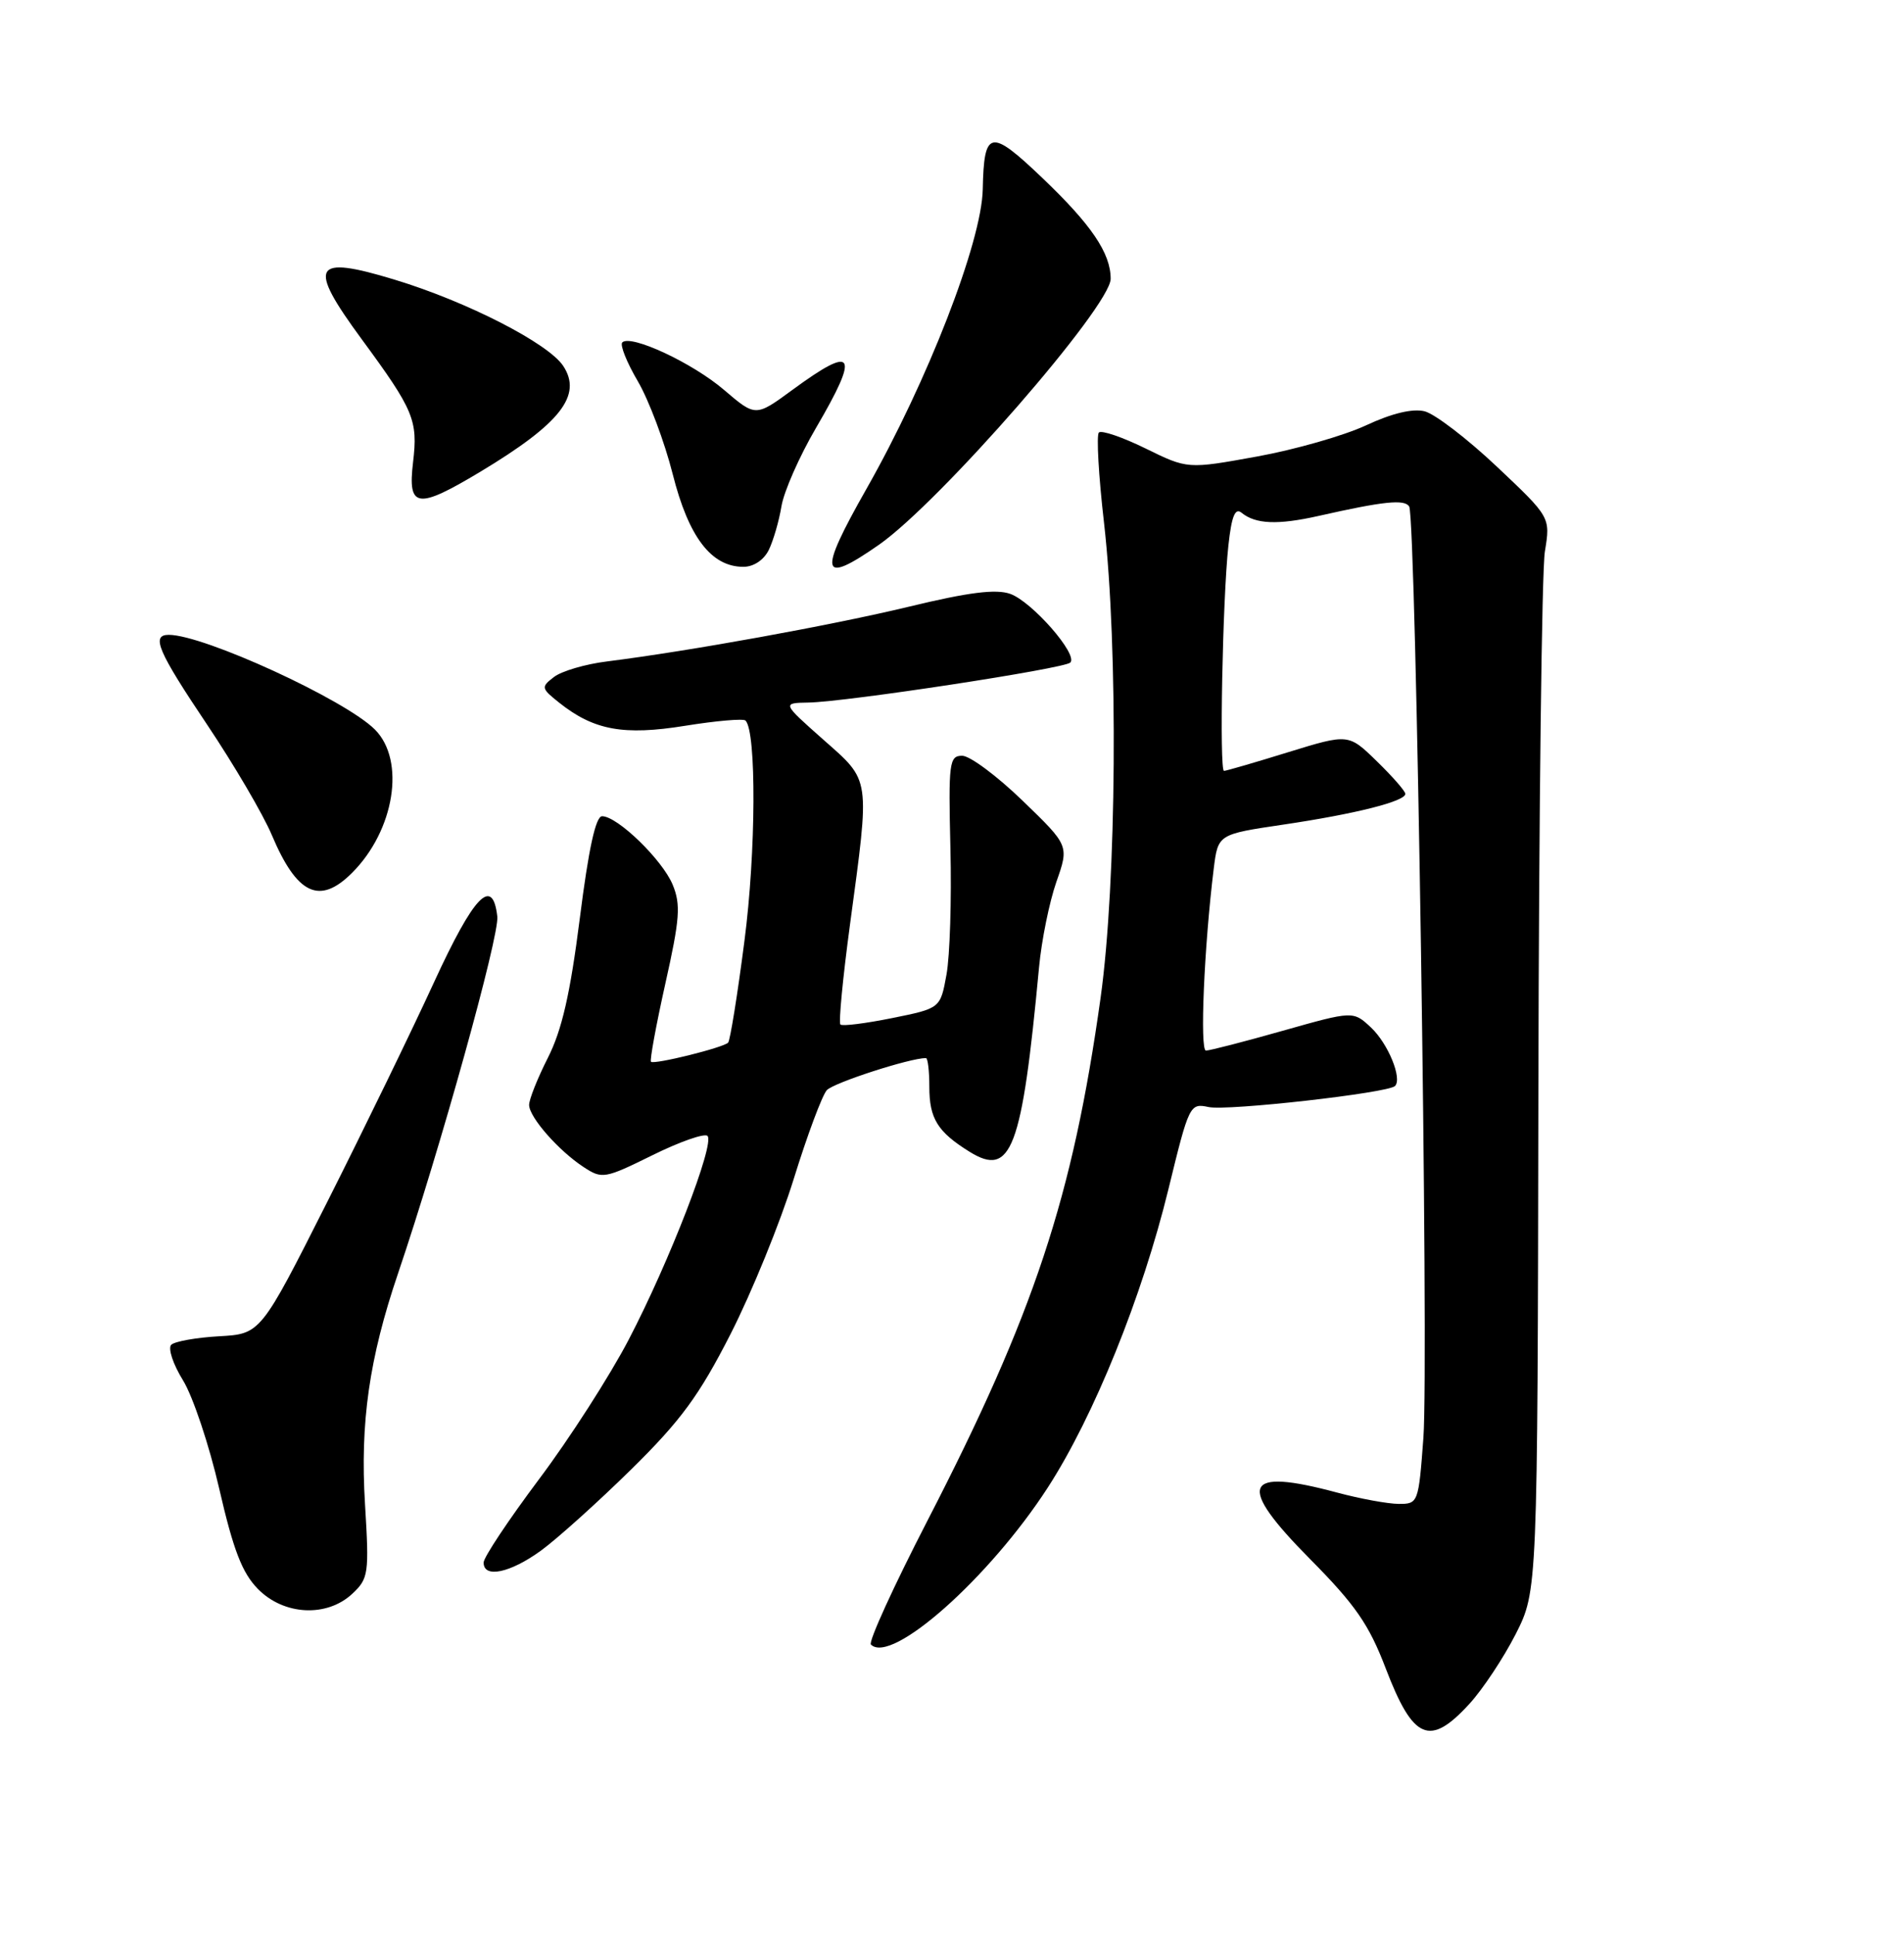 <?xml version="1.0" encoding="UTF-8" standalone="no"?>
<!DOCTYPE svg PUBLIC "-//W3C//DTD SVG 1.1//EN" "http://www.w3.org/Graphics/SVG/1.1/DTD/svg11.dtd" >
<svg xmlns="http://www.w3.org/2000/svg" xmlns:xlink="http://www.w3.org/1999/xlink" version="1.1" viewBox="0 0 252 256">
 <g >
 <path fill="currentColor"
d=" M 194.47 225.46 C 196.25 223.52 199.01 219.35 200.61 216.21 C 203.50 210.50 203.50 210.50 203.61 144.00 C 203.68 107.42 204.06 75.46 204.47 72.97 C 205.21 68.44 205.21 68.44 198.11 61.74 C 194.20 58.05 189.90 54.76 188.55 54.42 C 186.97 54.03 184.23 54.68 180.80 56.28 C 177.88 57.64 171.38 59.50 166.34 60.41 C 157.18 62.07 157.18 62.07 151.62 59.34 C 148.56 57.84 145.78 56.89 145.44 57.23 C 145.10 57.57 145.40 62.94 146.12 69.17 C 148.01 85.73 147.79 116.82 145.67 132.00 C 141.98 158.40 136.87 173.83 122.74 201.23 C 118.28 209.88 114.91 217.25 115.27 217.60 C 117.97 220.30 130.94 208.79 138.69 196.81 C 144.78 187.39 151.17 171.59 154.65 157.33 C 157.37 146.17 157.48 145.95 159.96 146.48 C 162.45 147.02 183.71 144.62 184.63 143.70 C 185.62 142.72 183.72 138.09 181.47 135.97 C 179.10 133.75 179.10 133.75 169.80 136.38 C 164.69 137.83 160.10 139.01 159.61 139.01 C 158.78 139.00 159.37 125.25 160.64 114.94 C 161.21 110.39 161.21 110.39 169.85 109.11 C 179.37 107.70 186.00 106.03 186.00 105.04 C 186.00 104.69 184.31 102.75 182.24 100.74 C 178.48 97.07 178.48 97.07 170.49 99.53 C 166.10 100.89 162.28 102.00 162.00 102.00 C 161.37 102.00 161.81 79.29 162.58 72.19 C 163.00 68.30 163.47 67.14 164.33 67.85 C 166.18 69.36 169.11 69.48 174.50 68.27 C 183.09 66.33 185.90 66.03 186.51 67.02 C 187.42 68.49 189.13 180.38 188.39 190.25 C 187.75 198.86 187.70 199.00 185.12 198.99 C 183.68 198.98 180.03 198.31 177.00 197.50 C 164.49 194.14 163.57 196.38 173.40 206.30 C 179.39 212.35 181.19 214.95 183.41 220.77 C 187.04 230.25 189.23 231.18 194.47 225.46 Z  M 46.64 210.87 C 48.78 208.86 48.87 208.22 48.31 199.02 C 47.65 188.23 48.86 179.75 52.68 168.50 C 58.27 152.00 66.11 123.82 65.82 121.27 C 65.20 115.89 62.73 118.47 57.43 130.00 C 54.53 136.32 48.18 149.38 43.33 159.00 C 34.50 176.50 34.50 176.50 29.00 176.81 C 25.98 176.98 23.12 177.49 22.66 177.94 C 22.21 178.40 22.90 180.51 24.22 182.64 C 25.53 184.76 27.69 191.22 29.02 197.00 C 30.88 205.09 32.05 208.13 34.14 210.25 C 37.58 213.75 43.27 214.03 46.64 210.87 Z  M 71.60 205.17 C 73.74 203.61 79.12 198.77 83.55 194.42 C 90.12 187.95 92.53 184.67 96.70 176.50 C 99.50 171.00 103.26 161.78 105.05 156.00 C 106.84 150.22 108.81 144.94 109.43 144.25 C 110.32 143.27 120.42 140.00 122.55 140.00 C 122.80 140.00 123.00 141.71 123.00 143.81 C 123.00 148.01 124.09 149.77 128.33 152.40 C 133.86 155.83 135.26 152.11 137.52 128.00 C 137.85 124.42 138.89 119.34 139.81 116.70 C 141.50 111.89 141.50 111.89 135.35 105.95 C 131.97 102.68 128.37 100.00 127.35 100.00 C 125.63 100.00 125.52 100.89 125.79 112.25 C 125.96 118.99 125.72 126.51 125.27 128.96 C 124.46 133.42 124.46 133.42 118.07 134.71 C 114.55 135.42 111.47 135.81 111.23 135.56 C 110.98 135.32 111.55 129.39 112.49 122.40 C 115.16 102.60 115.28 103.45 108.95 97.85 C 103.50 93.02 103.50 93.02 107.00 92.96 C 112.05 92.87 140.86 88.47 141.66 87.67 C 142.72 86.61 136.59 79.61 133.71 78.58 C 131.83 77.91 128.21 78.36 120.32 80.27 C 109.96 82.76 91.30 86.14 80.33 87.52 C 77.48 87.87 74.33 88.80 73.33 89.57 C 71.58 90.91 71.62 91.07 74.00 92.97 C 78.60 96.63 82.53 97.35 90.70 96.03 C 94.81 95.37 98.39 95.06 98.67 95.34 C 100.13 96.80 100.06 112.78 98.53 124.49 C 97.61 131.64 96.63 137.70 96.37 137.96 C 95.71 138.63 86.57 140.89 86.16 140.49 C 85.98 140.31 86.83 135.66 88.06 130.15 C 89.98 121.58 90.12 119.70 89.03 117.06 C 87.66 113.76 81.72 108.00 79.69 108.00 C 78.84 108.00 77.90 112.32 76.74 121.51 C 75.47 131.50 74.37 136.31 72.51 139.97 C 71.13 142.70 70.01 145.51 70.03 146.22 C 70.07 147.86 73.94 152.26 77.24 154.42 C 79.69 156.03 80.03 155.97 86.36 152.85 C 89.98 151.06 93.25 149.92 93.64 150.30 C 94.64 151.31 88.59 166.95 83.22 177.24 C 80.71 182.05 75.36 190.38 71.33 195.74 C 67.31 201.11 64.01 206.06 64.01 206.75 C 64.00 208.87 67.51 208.14 71.60 205.17 Z  M 46.60 115.49 C 52.23 109.86 53.70 100.61 49.62 96.53 C 45.69 92.59 26.98 84.00 22.34 84.00 C 19.96 84.00 20.88 86.15 27.43 95.91 C 30.97 101.19 34.82 107.75 35.98 110.50 C 39.31 118.38 42.30 119.79 46.60 115.49 Z  M 101.76 72.75 C 102.36 71.51 103.11 68.92 103.43 66.98 C 103.75 65.04 105.80 60.38 108.00 56.62 C 113.83 46.65 113.14 45.53 104.89 51.58 C 100.01 55.16 100.01 55.16 95.85 51.61 C 91.67 48.02 83.47 44.20 82.36 45.31 C 82.03 45.64 82.95 47.95 84.42 50.45 C 85.88 52.95 87.96 58.48 89.04 62.75 C 91.14 71.07 94.14 75.00 98.39 75.00 C 99.75 75.00 101.10 74.10 101.76 72.75 Z  M 116.32 72.09 C 124.39 66.46 147.00 40.52 147.00 36.89 C 147.00 33.50 144.45 29.73 137.94 23.53 C 131.07 16.97 130.23 17.13 130.07 25.06 C 129.93 32.01 122.78 50.42 114.66 64.72 C 108.24 76.03 108.57 77.49 116.32 72.09 Z  M 63.56 62.43 C 74.17 56.05 77.10 52.32 74.55 48.43 C 72.58 45.43 61.81 39.91 52.25 37.01 C 41.37 33.70 40.63 35.03 47.87 44.88 C 54.78 54.28 55.33 55.60 54.67 61.16 C 53.94 67.26 55.21 67.44 63.56 62.43 Z "/>
</g>
</svg>